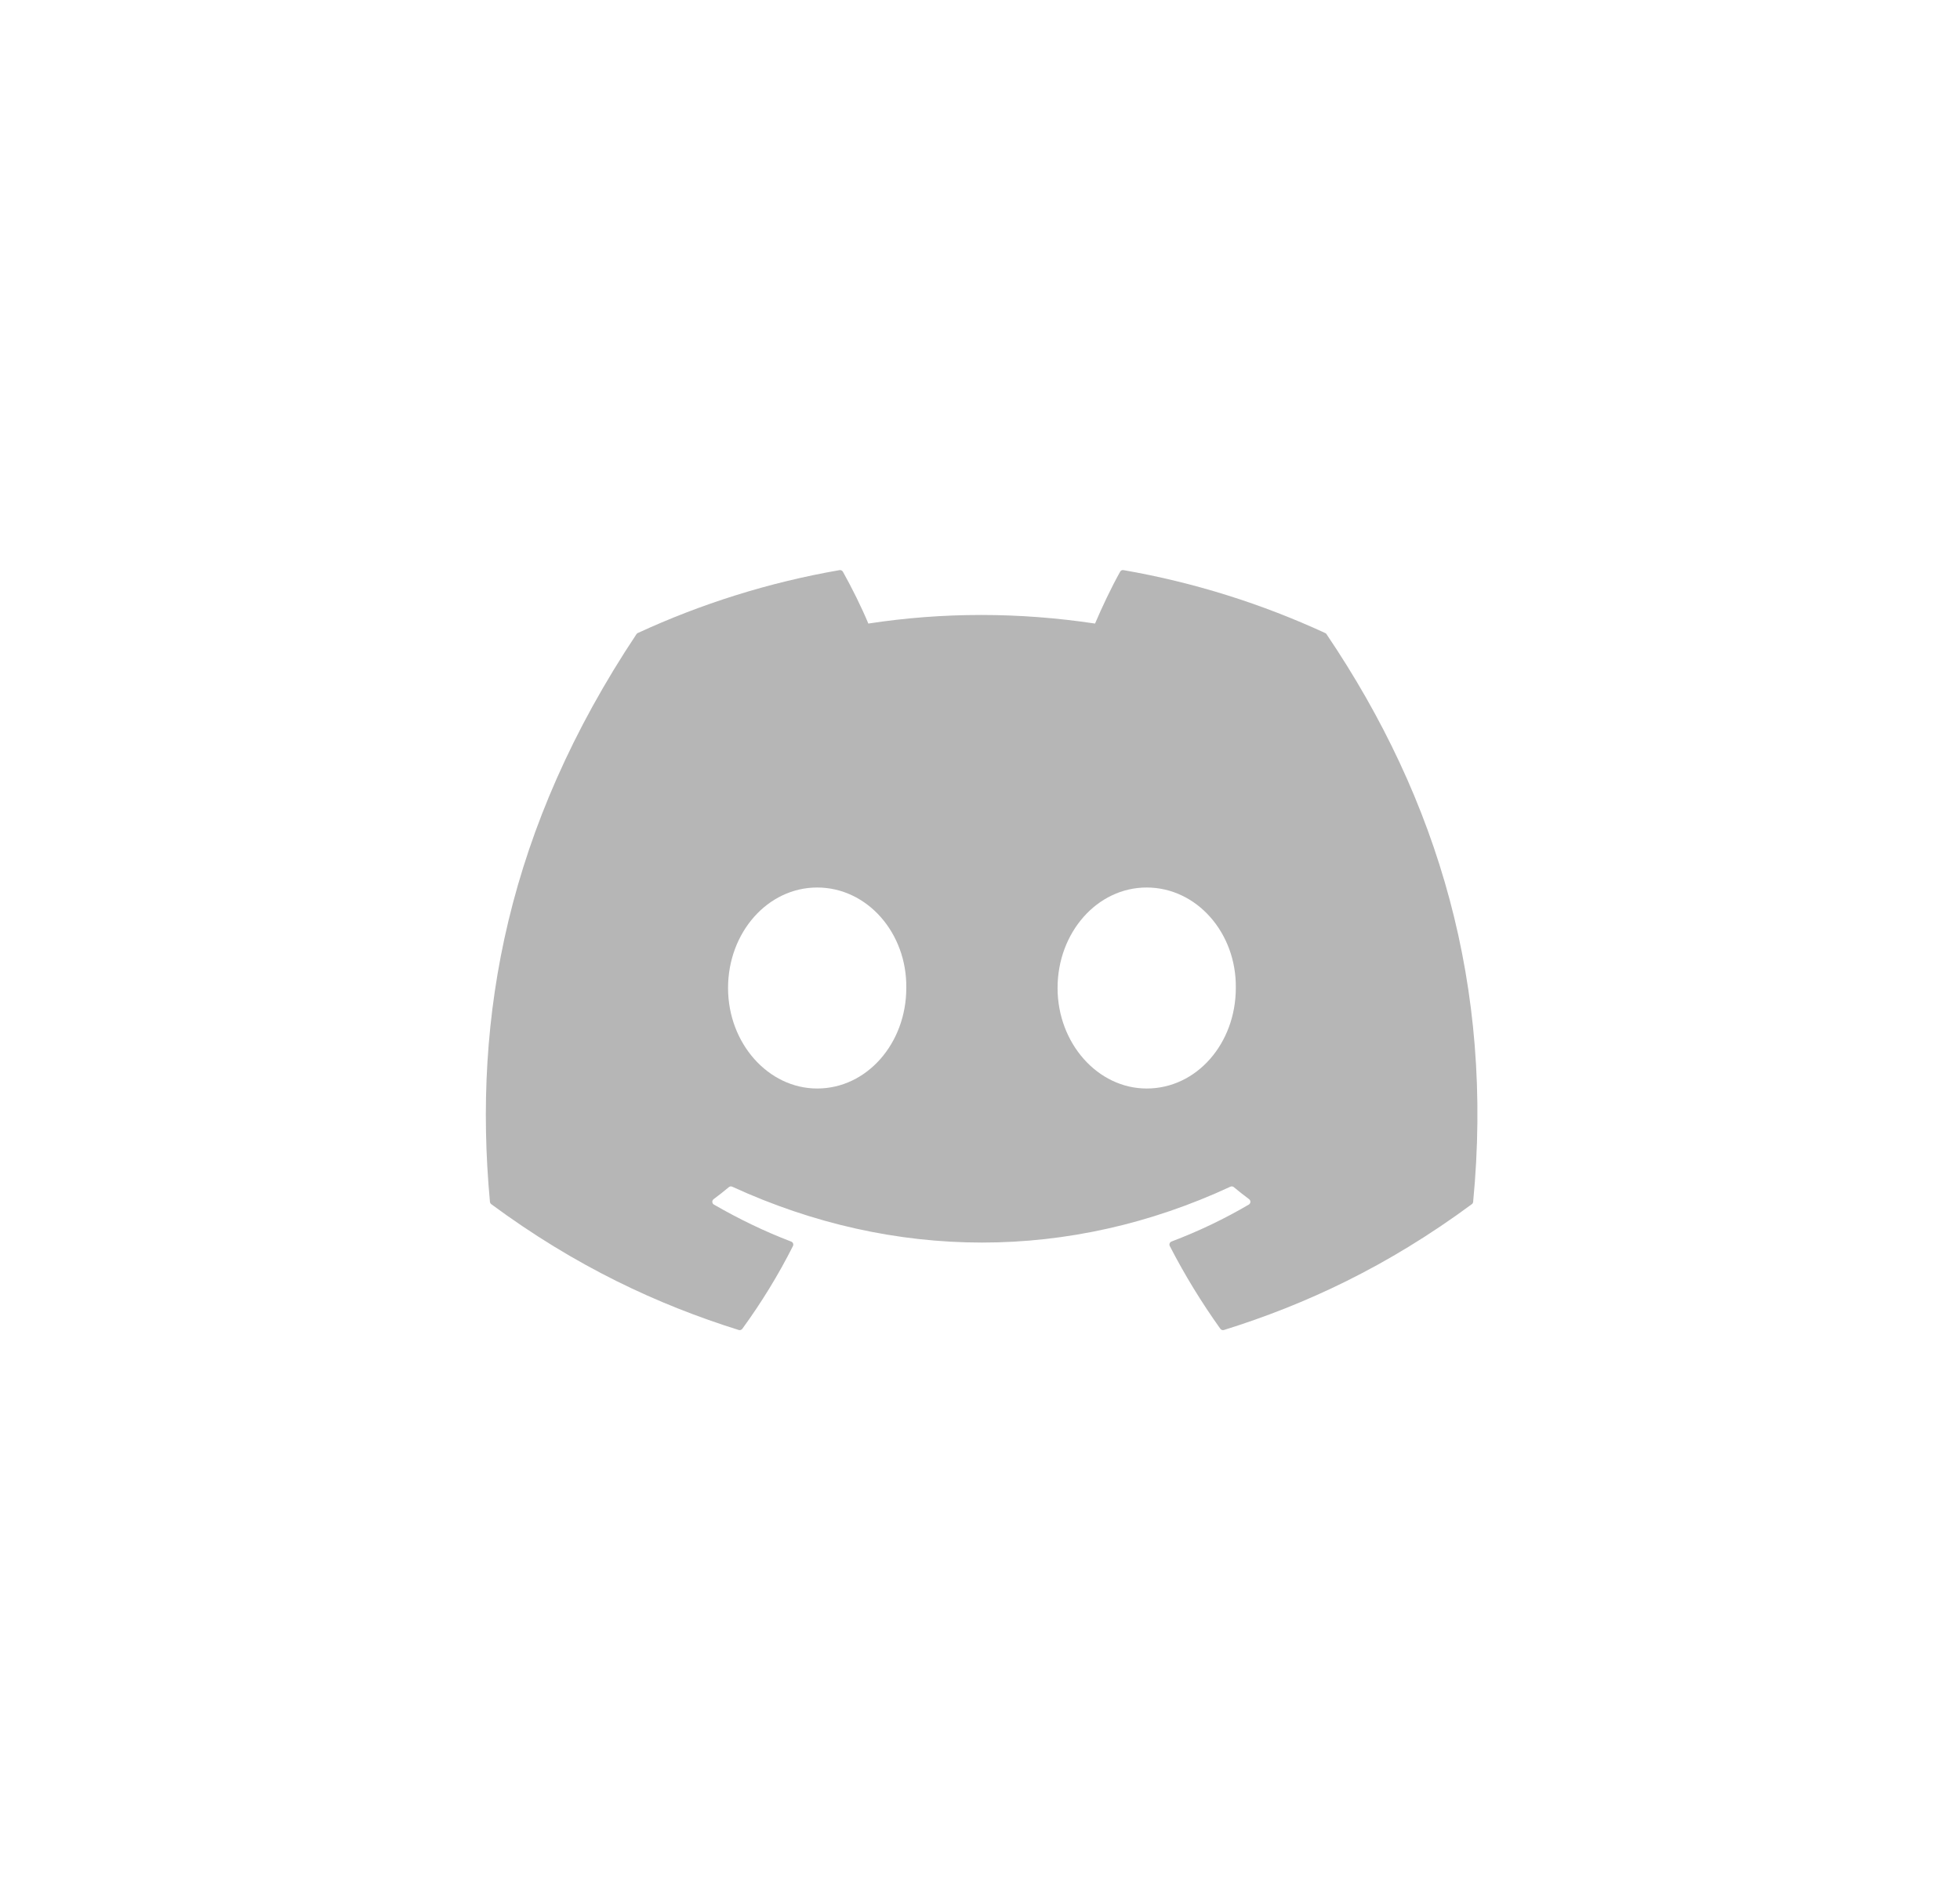 <svg width="33" height="32" viewBox="0 0 33 32" fill="none" xmlns="http://www.w3.org/2000/svg">
<g clip-path="url(#clip0_1468_41943)">
<path d="M22.335 10.681C24.22 13.471 25.152 16.617 24.803 20.239C24.802 20.255 24.794 20.269 24.782 20.278C23.354 21.333 21.97 21.973 20.606 22.398C20.596 22.401 20.584 22.401 20.574 22.397C20.563 22.394 20.554 22.387 20.547 22.378C20.232 21.937 19.946 21.471 19.695 20.983C19.681 20.954 19.694 20.92 19.724 20.908C20.178 20.736 20.611 20.529 21.027 20.285C21.059 20.265 21.062 20.218 21.031 20.195C20.943 20.13 20.856 20.06 20.772 19.991C20.756 19.978 20.735 19.976 20.717 19.984C18.017 21.239 15.059 21.239 12.327 19.984C12.309 19.976 12.288 19.979 12.273 19.991C12.189 20.061 12.102 20.13 12.014 20.195C11.984 20.218 11.986 20.265 12.019 20.285C12.435 20.525 12.868 20.736 13.322 20.909C13.351 20.921 13.365 20.954 13.351 20.983C13.105 21.472 12.819 21.937 12.498 22.378C12.484 22.396 12.461 22.404 12.439 22.398C11.082 21.973 9.698 21.333 8.27 20.278C8.259 20.269 8.25 20.254 8.249 20.239C7.958 17.105 8.551 13.933 10.715 10.681C10.72 10.672 10.728 10.665 10.737 10.661C11.802 10.169 12.943 9.808 14.136 9.601C14.158 9.598 14.179 9.608 14.191 9.627C14.338 9.889 14.506 10.226 14.62 10.501C15.877 10.308 17.154 10.308 18.437 10.501C18.551 10.232 18.713 9.889 18.86 9.627C18.866 9.617 18.874 9.61 18.883 9.605C18.893 9.6 18.904 9.599 18.915 9.601C20.108 9.808 21.249 10.17 22.313 10.661C22.323 10.665 22.33 10.672 22.335 10.681ZM15.259 16.638C15.272 15.712 14.601 14.946 13.759 14.946C12.923 14.946 12.258 15.706 12.258 16.638C12.258 17.571 12.936 18.331 13.759 18.331C14.595 18.331 15.259 17.571 15.259 16.638ZM20.807 16.638C20.82 15.712 20.149 14.946 19.306 14.946C18.471 14.946 17.806 15.706 17.806 16.638C17.806 17.571 18.484 18.331 19.306 18.331C20.149 18.331 20.807 17.571 20.807 16.638Z" fill="#B6B6B6"/>
</g>
<defs>
<clipPath id="clip0_1468_41943">
<rect x="0.5" width="32" height="32" rx="16" fill="white"/>
</clipPath>
</defs>
</svg>
